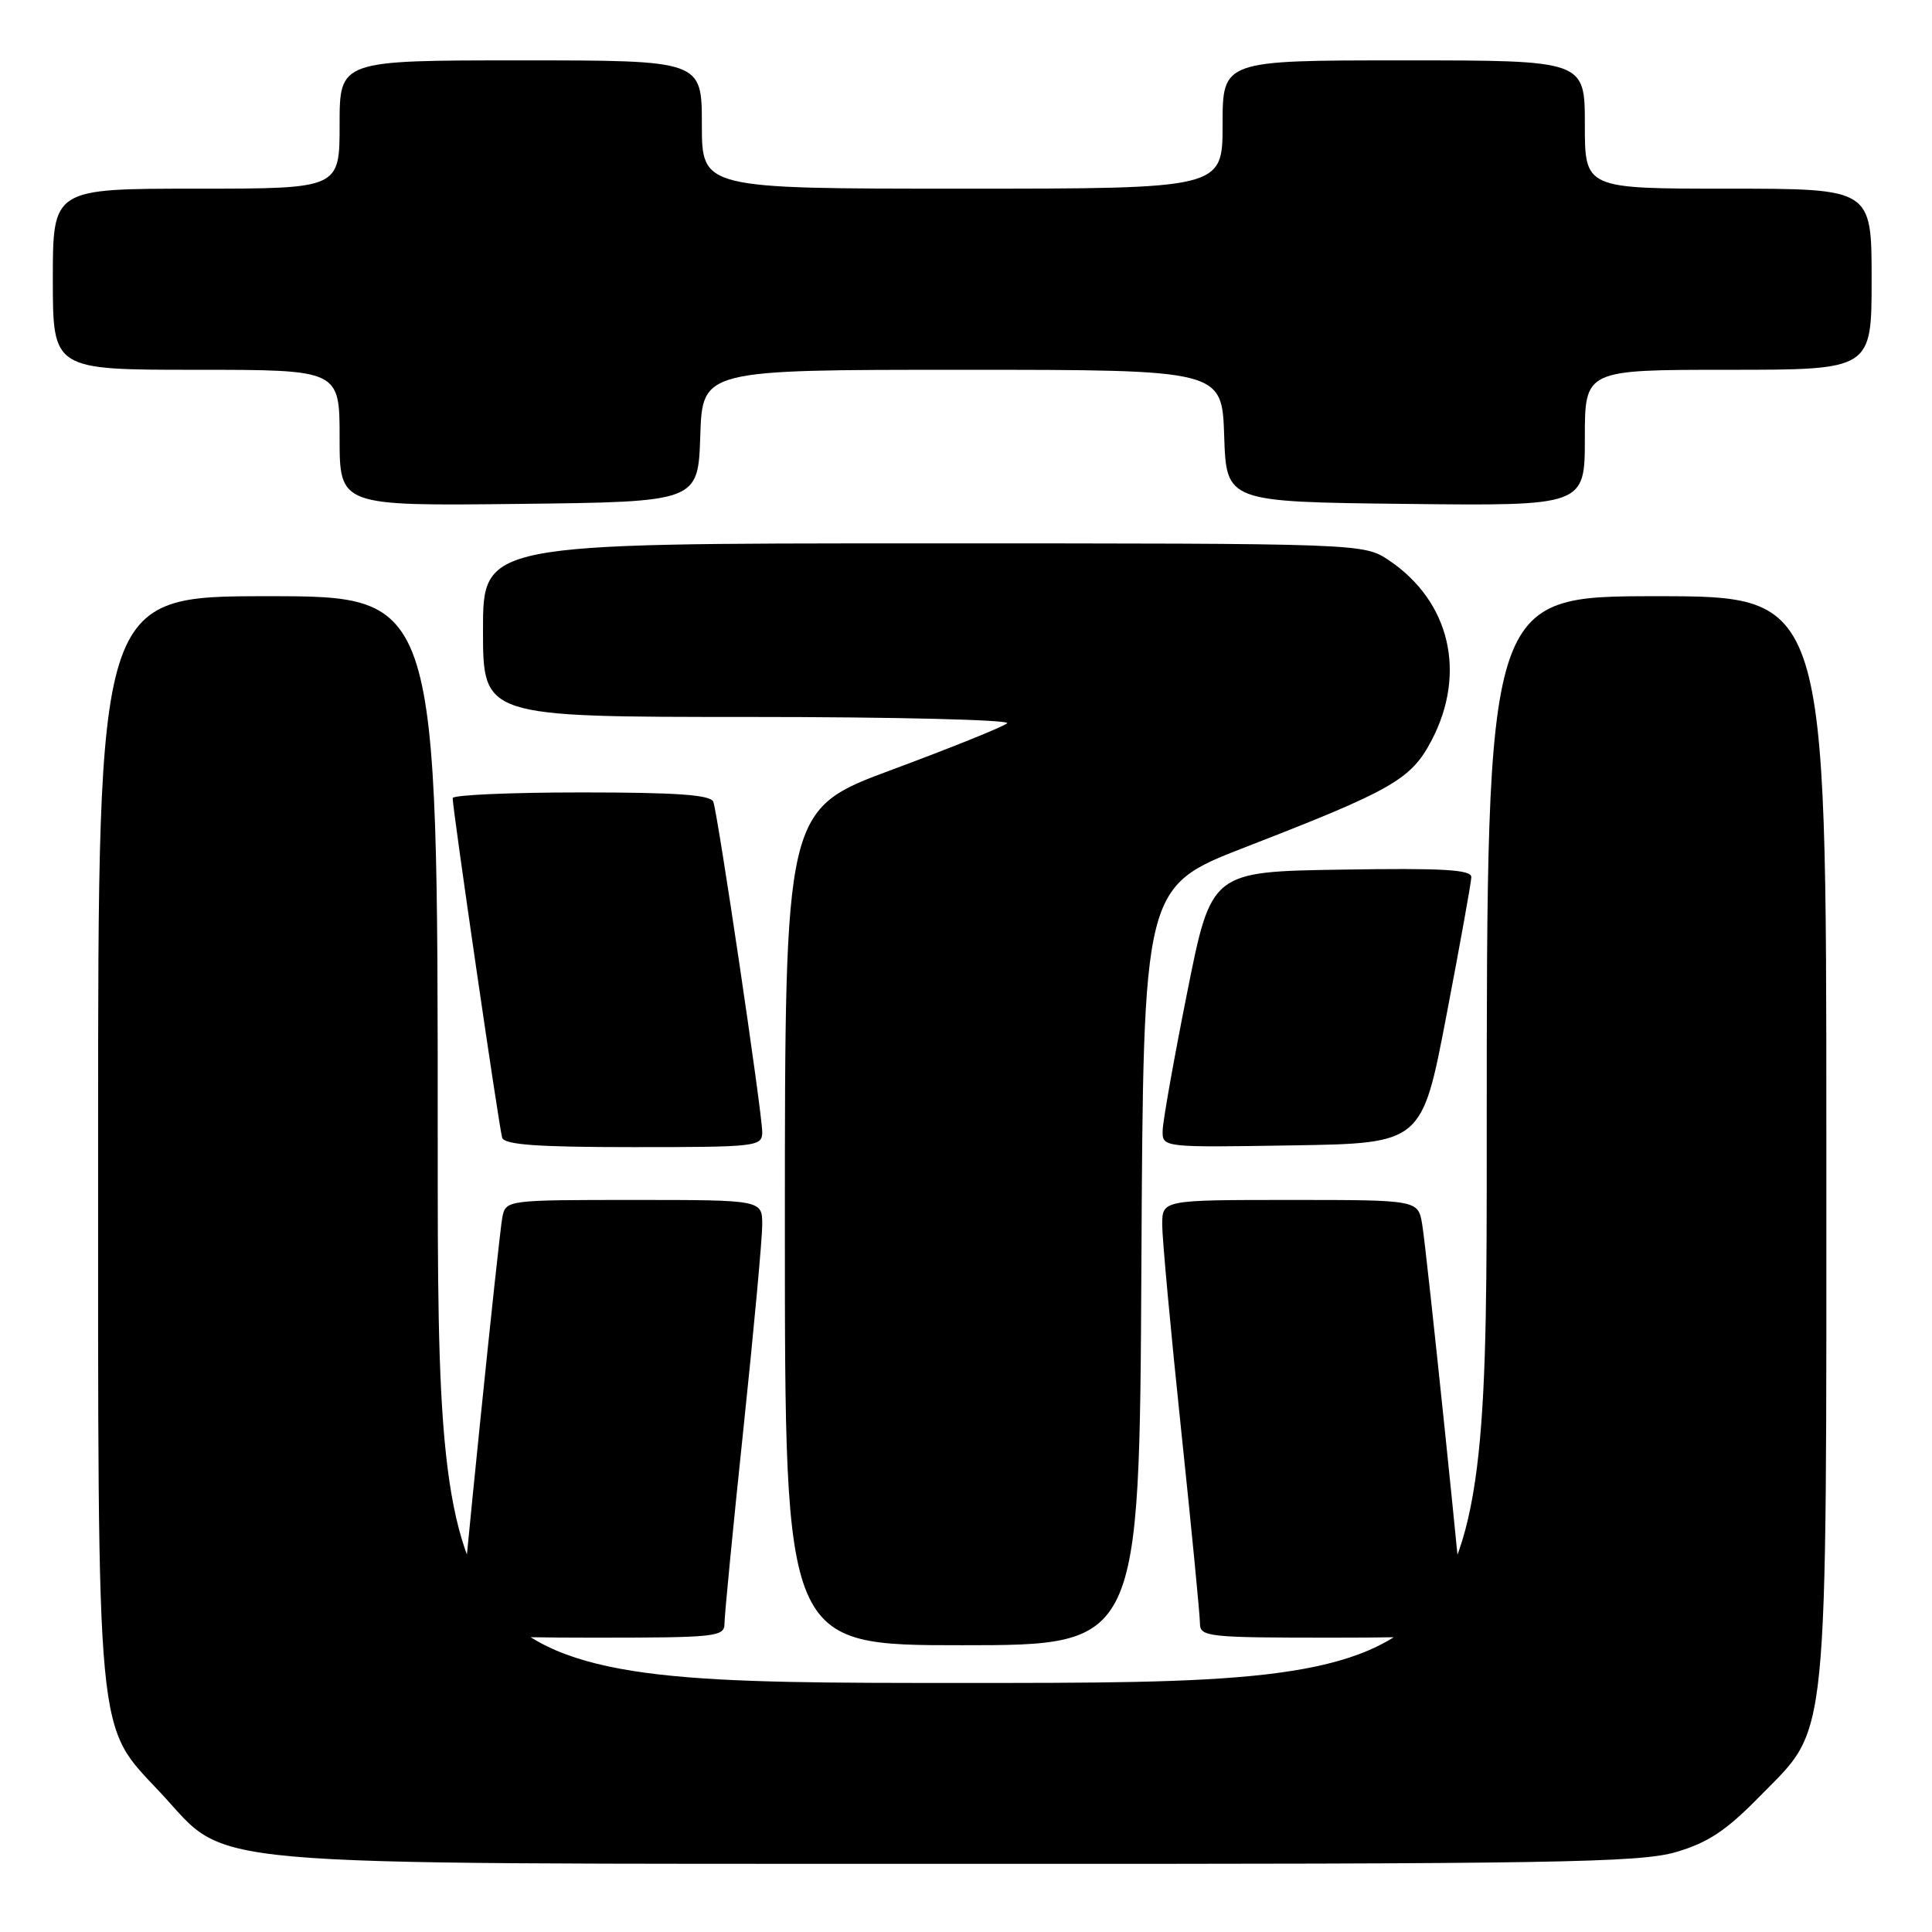 <?xml version="1.0" encoding="UTF-8" standalone="no"?>
<!DOCTYPE svg PUBLIC "-//W3C//DTD SVG 1.1//EN" "http://www.w3.org/Graphics/SVG/1.1/DTD/svg11.dtd" >
<svg xmlns="http://www.w3.org/2000/svg" xmlns:xlink="http://www.w3.org/1999/xlink" version="1.1" viewBox="0 0 256 256">
 <g >
 <path fill="currentColor"
d=" M 222.07 245.41 C 226.33 244.16 228.73 242.57 233.18 238.02 C 242.43 228.57 242.00 232.88 242.00 150.32 C 242.00 79.00 242.00 79.00 219.50 79.00 C 197.00 79.00 197.00 79.00 197.00 151.00 C 197.00 223.00 197.00 223.00 127.50 223.00 C 58.00 223.00 58.00 223.00 58.00 151.00 C 58.00 79.00 58.00 79.00 35.50 79.00 C 13.00 79.00 13.00 79.00 13.00 150.32 C 13.00 232.12 12.64 228.30 21.29 237.57 C 30.61 247.55 23.58 246.93 127.07 246.97 C 206.09 247.00 217.28 246.81 222.07 245.41 Z  M 151.24 167.75 C 151.50 117.50 151.50 117.50 165.00 112.26 C 184.50 104.70 186.99 103.28 189.70 98.09 C 194.36 89.17 192.12 79.70 184.08 74.27 C 180.70 72.00 180.70 72.00 122.35 72.00 C 64.00 72.00 64.00 72.00 64.00 83.50 C 64.00 95.00 64.00 95.00 99.20 95.00 C 118.56 95.00 133.97 95.38 133.45 95.84 C 132.93 96.30 126.09 99.06 118.25 101.97 C 104.00 107.25 104.00 107.25 104.00 162.63 C 104.00 218.00 104.00 218.00 127.49 218.00 C 150.98 218.00 150.98 218.00 151.24 167.75 Z  M 96.00 215.10 C 96.00 214.06 97.12 202.49 98.50 189.40 C 99.88 176.31 101.00 164.11 101.00 162.30 C 101.00 159.00 101.00 159.00 84.02 159.00 C 67.21 159.00 67.03 159.02 66.57 161.25 C 66.11 163.49 61.00 213.54 61.00 215.81 C 61.00 216.69 65.62 217.00 78.50 217.00 C 95.02 217.00 96.00 216.89 96.00 215.10 Z  M 194.00 215.72 C 194.00 213.57 189.04 165.74 188.45 162.25 C 187.91 159.00 187.91 159.00 170.95 159.00 C 154.00 159.00 154.00 159.00 154.00 162.30 C 154.00 164.11 155.12 176.31 156.50 189.40 C 157.88 202.49 159.00 214.06 159.00 215.10 C 159.00 216.89 159.98 217.00 176.50 217.00 C 190.08 217.00 194.00 216.71 194.00 215.72 Z  M 101.00 150.00 C 101.00 147.51 95.14 107.97 94.52 106.25 C 94.18 105.32 89.75 105.00 77.03 105.00 C 67.66 105.00 59.99 105.34 59.98 105.75 C 59.96 107.07 66.13 149.45 66.54 150.75 C 66.84 151.69 71.22 152.00 83.97 152.00 C 100.34 152.00 101.00 151.92 101.00 150.00 Z  M 191.67 134.50 C 193.46 125.15 194.94 116.93 194.96 116.23 C 194.99 115.23 191.21 115.01 177.75 115.23 C 160.50 115.50 160.50 115.50 157.31 131.50 C 155.55 140.30 154.09 148.52 154.06 149.77 C 154.00 152.05 154.00 152.05 171.21 151.77 C 188.42 151.50 188.42 151.50 191.67 134.50 Z  M 92.79 57.75 C 93.08 49.00 93.08 49.00 127.50 49.00 C 161.92 49.00 161.92 49.00 162.21 57.75 C 162.50 66.50 162.50 66.50 186.25 66.77 C 210.00 67.04 210.00 67.04 210.00 58.02 C 210.00 49.00 210.00 49.00 229.00 49.00 C 248.00 49.00 248.00 49.00 248.00 37.00 C 248.00 25.00 248.00 25.00 229.00 25.00 C 210.00 25.00 210.00 25.00 210.00 16.50 C 210.00 8.00 210.00 8.00 186.00 8.00 C 162.00 8.00 162.00 8.00 162.00 16.50 C 162.00 25.00 162.00 25.00 127.50 25.00 C 93.00 25.00 93.00 25.00 93.00 16.50 C 93.00 8.00 93.00 8.00 69.00 8.00 C 45.00 8.00 45.00 8.00 45.00 16.50 C 45.00 25.00 45.00 25.00 26.00 25.00 C 7.00 25.00 7.00 25.00 7.00 37.00 C 7.00 49.00 7.00 49.00 26.00 49.00 C 45.00 49.00 45.00 49.00 45.00 58.02 C 45.00 67.04 45.00 67.04 68.75 66.77 C 92.50 66.50 92.50 66.50 92.79 57.75 Z "/>
</g>
</svg>